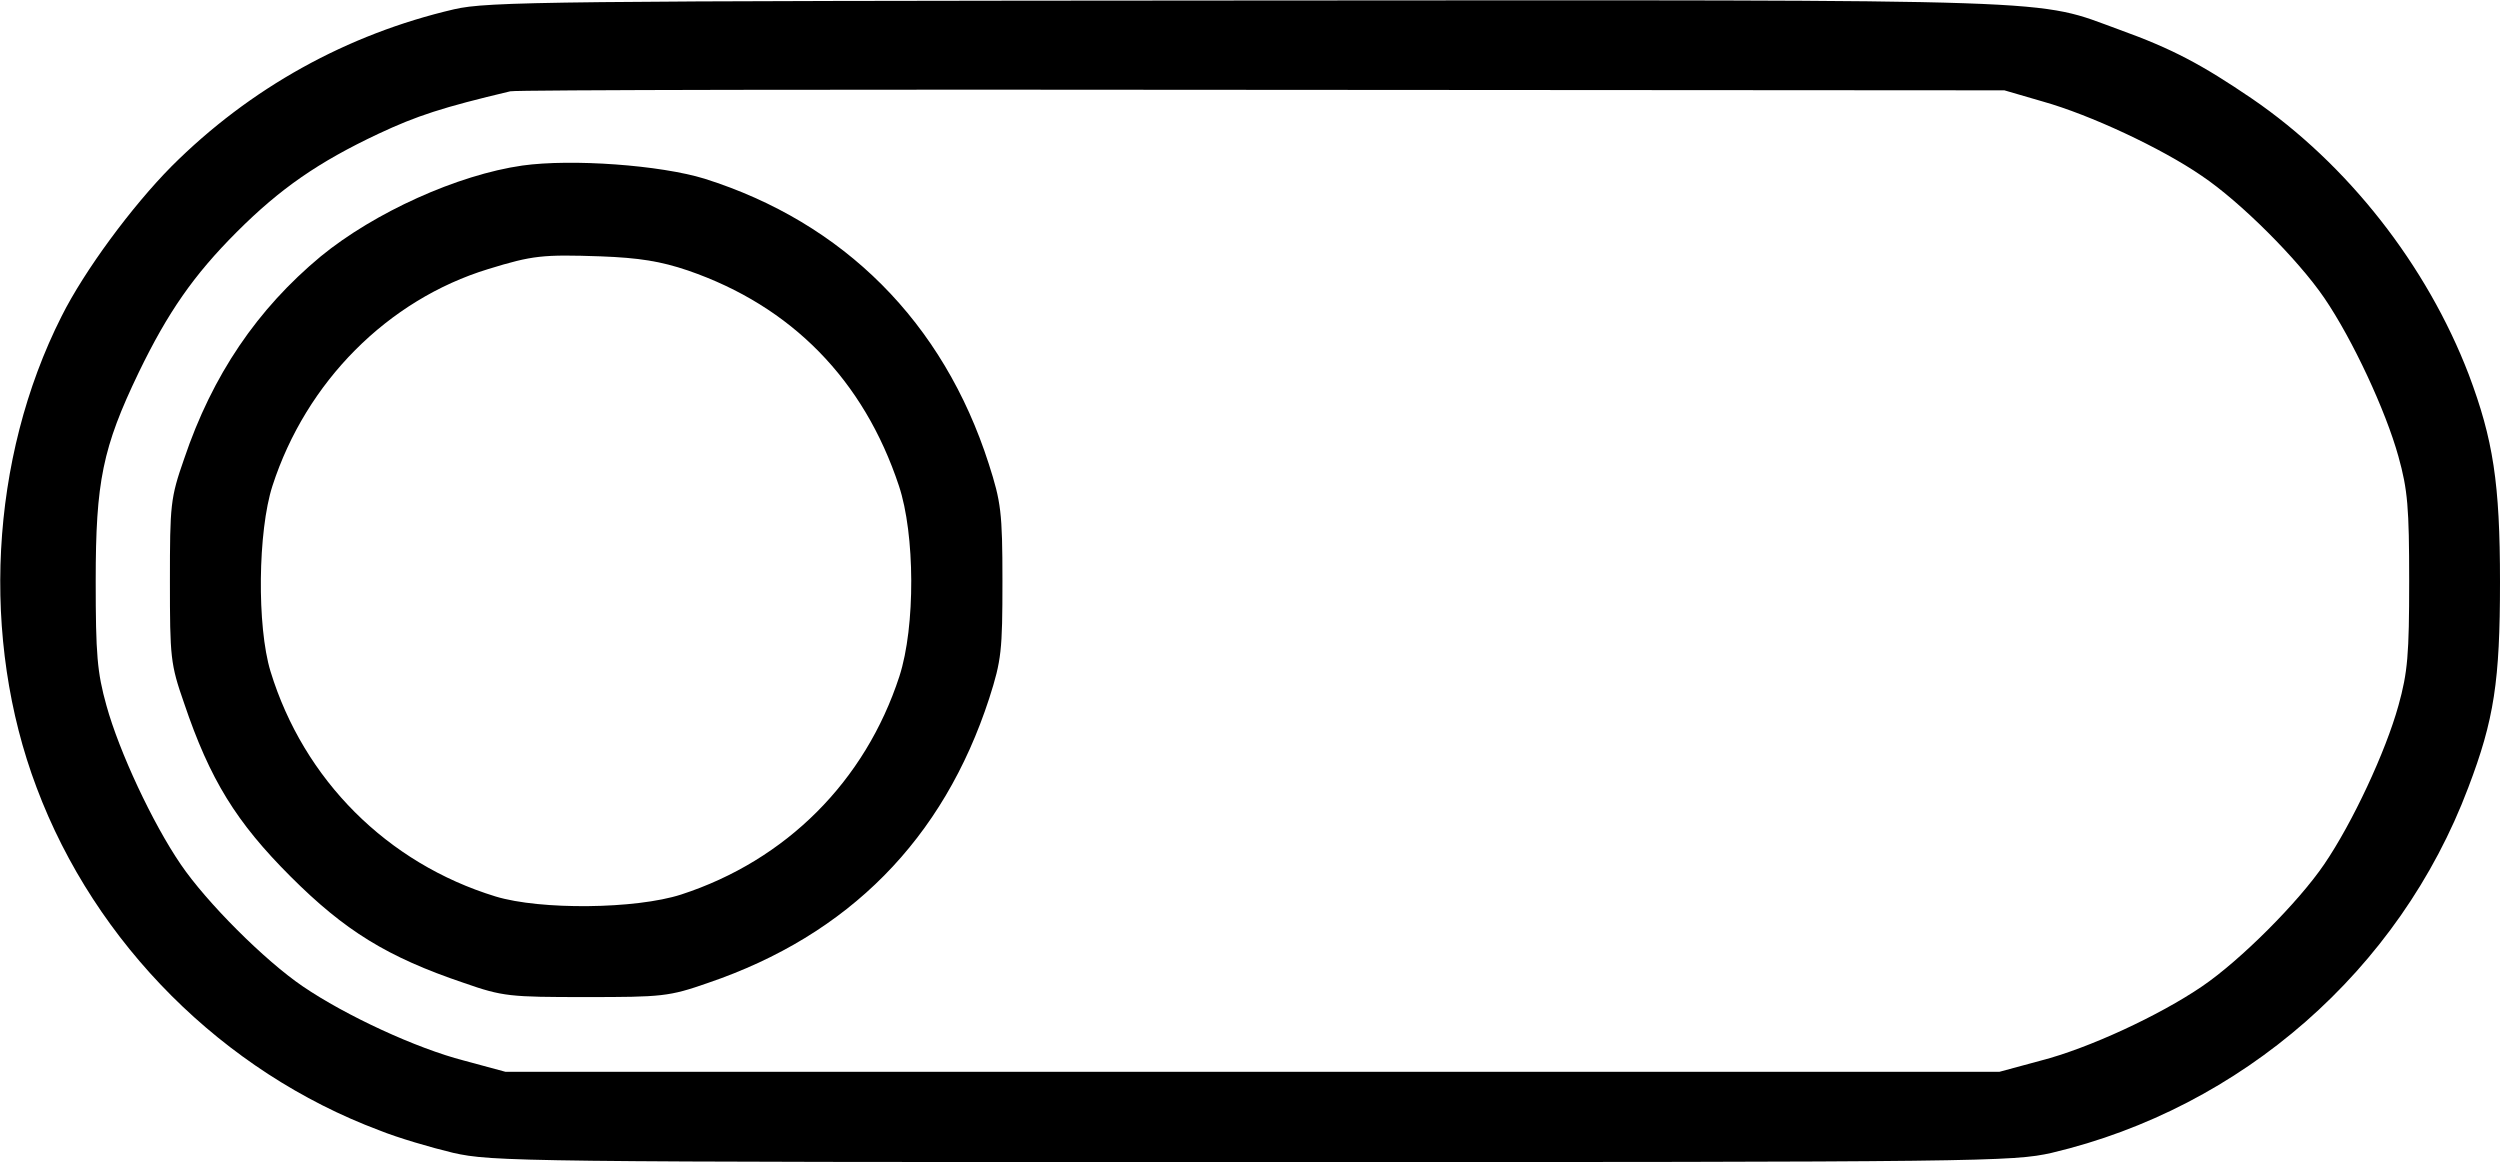 <?xml version="1.0" standalone="no"?>
<!DOCTYPE svg PUBLIC "-//W3C//DTD SVG 20010904//EN"
 "http://www.w3.org/TR/2001/REC-SVG-20010904/DTD/svg10.dtd">
<svg version="1.0" xmlns="http://www.w3.org/2000/svg"
 width="512pt" height="238pt" viewBox="0 0 512 238"
 preserveAspectRatio="xMidYMid meet">
<g transform="translate(0,238) scale(0.1,-0.1)"
fill="#000000" stroke="none">
<path d="M930 2361 c-219 -51 -418 -161 -579 -322 -81 -82 -178 -213 -225
-307 -147 -291 -166 -661 -51 -965 120 -320 382 -582 702 -702 37 -15 105 -35
151 -46 80 -18 134 -19 1637 -19 1503 0 1557 1 1637 19 389 92 712 374 853
748 53 139 65 218 65 421 0 203 -14 292 -64 425 -86 224 -248 431 -444 565
-103 70 -163 102 -271 141 -176 64 -79 61 -1785 60 -1433 -1 -1557 -2 -1626
-18z m3254 -189 c96 -27 242 -95 325 -152 79 -53 197 -171 251 -250 58 -85
126 -231 152 -325 19 -68 22 -105 22 -255 0 -150 -3 -187 -22 -255 -26 -94
-94 -240 -152 -325 -53 -78 -172 -197 -250 -250 -88 -60 -233 -127 -330 -152
l-85 -23 -1530 0 -1530 0 -85 23 c-97 25 -242 92 -330 152 -78 53 -197 172
-250 250 -58 85 -126 231 -152 325 -19 68 -22 105 -22 255 0 204 14 273 88
427 60 124 113 200 201 288 89 89 167 143 290 201 79 37 131 54 270 87 11 3
704 4 1540 3 l1520 -1 79 -23z"/>
<path d="M1070 2041 c-133 -19 -303 -96 -413 -186 -130 -108 -222 -243 -280
-415 -28 -80 -29 -94 -29 -250 0 -156 1 -170 29 -250 53 -157 107 -244 218
-355 111 -111 198 -165 355 -218 80 -28 94 -29 250 -29 156 0 170 1 250 29
288 98 482 294 576 583 25 78 27 98 27 240 0 141 -3 162 -28 240 -93 290 -297
494 -582 584 -91 28 -272 41 -373 27z m339 -215 c212 -73 360 -224 432 -441
33 -99 34 -288 1 -390 -70 -215 -232 -377 -447 -447 -93 -30 -288 -32 -380 -4
-222 68 -393 239 -461 461 -28 92 -26 287 4 380 69 213 236 381 442 444 91 28
111 30 230 26 79 -3 123 -10 179 -29z"/>
</g>
</svg>
